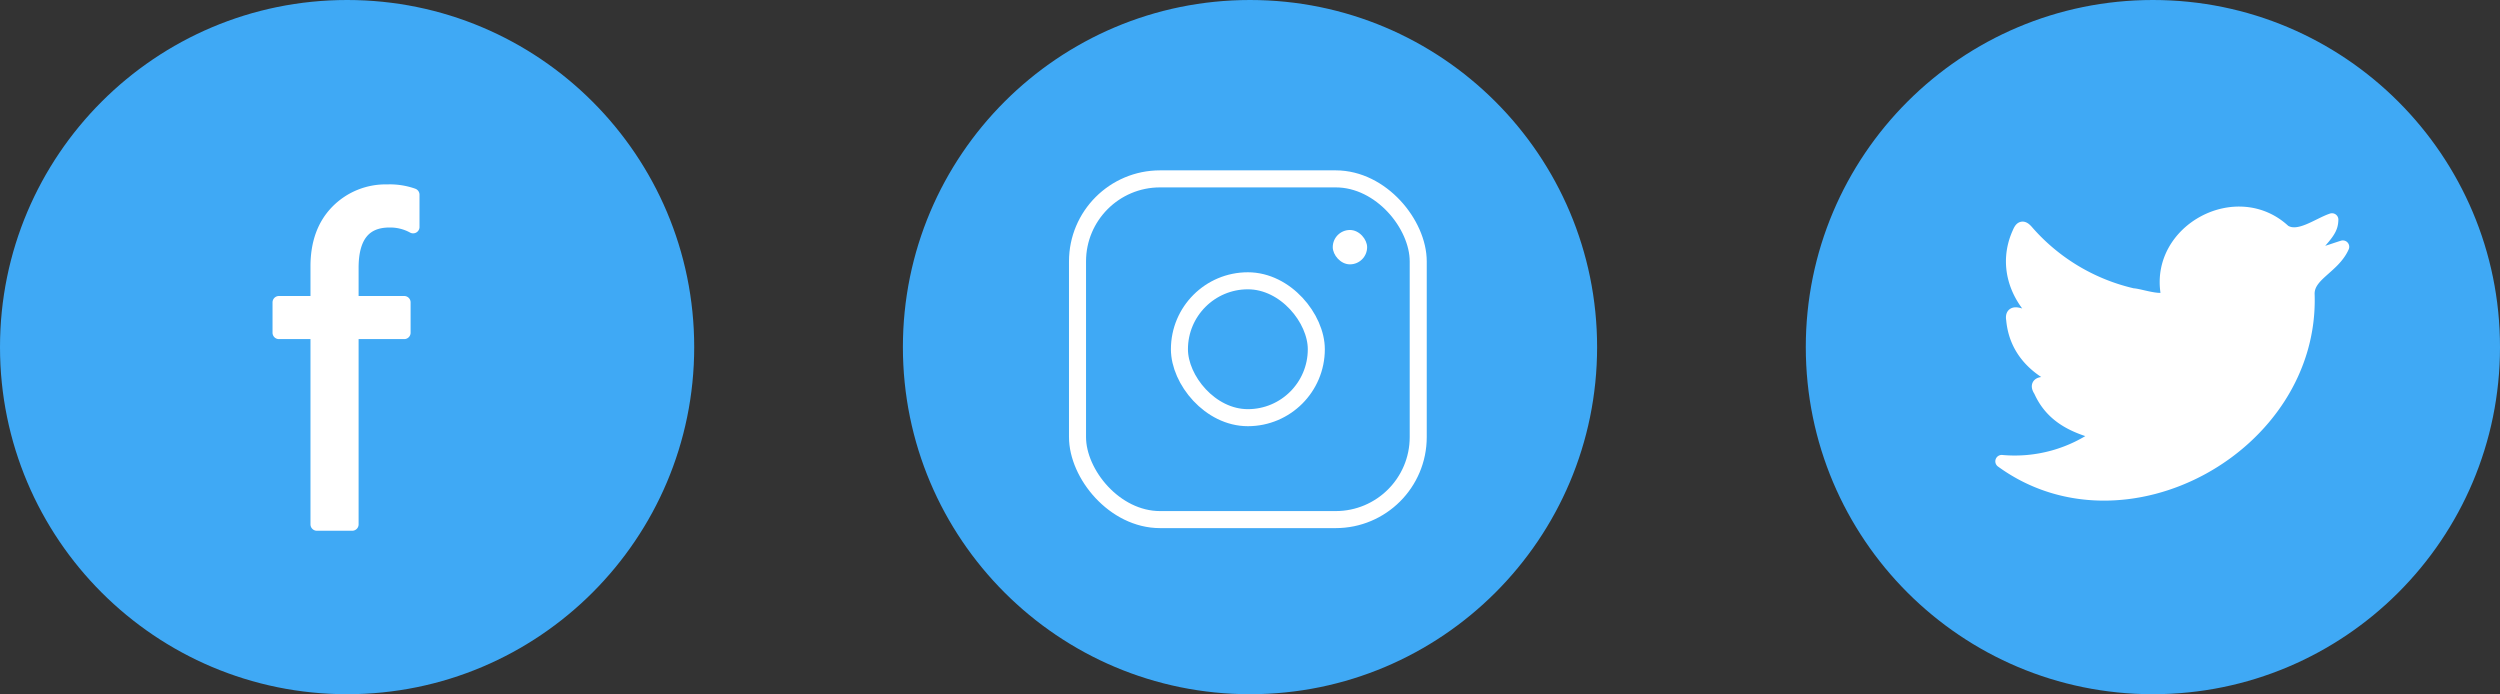<svg id="Layer_1" data-name="Layer 1" xmlns="http://www.w3.org/2000/svg" viewBox="0 0 587 163"><rect x="0" y="0" width="587" height="163" fill="#333333" stroke="none"/><defs><style>.cls-1{fill:#3fa9f5;}.cls-2,.cls-4{fill:#fff;}.cls-2,.cls-3{stroke:#fff;}.cls-2{stroke-linecap:round;stroke-linejoin:round;stroke-width:3px;}.cls-3{fill:none;stroke-miterlimit:10;stroke-width:4px;}</style></defs><circle class="cls-1" cx="81.5" cy="81.5" r="81.5"/><path class="cls-2" d="M97,53.29a11.19,11.19,0,0,0-5.55-1.37q-8.76,0-8.75,11V71H94.91v7.12H82.7v45H74.4v-45H65.49V71H74.4V62.56q0-8.2,4.73-13a16,16,0,0,1,11.81-4.76,16.35,16.35,0,0,1,6.06.92Z"/><circle class="cls-1" cx="505.5" cy="81.5" r="81.5"/><path class="cls-2" d="M470,108.32a33.84,33.84,0,0,0,23.13-6.45c-6.1-1.6-11.38-3.94-14.13-10.1-2.11-3.21,4.16-.91,5.85-2.07-6.59-2.58-11.63-7.26-12.3-14.65-.61-3.44,4.29.68,6.62-.14C473.17,69.73,470.63,62,474,54.62c.52-1.2.91-1.53,1.95-.35A46.75,46.75,0,0,0,500.8,69.19c1.64,0,8.82,2.69,8-.43C506.42,54,525.31,43.89,536.36,54.22c3.28,2.13,7.88-1.54,11.19-2.65-.06,2.18-.8,3.26-5.88,8.55,2.9-.15,5.43-1.24,8.43-2.17-2.2,4.95-8.35,6.58-8.12,11.26C543.07,104.72,498.78,129.28,470,108.32Z"/><circle class="cls-1" cx="293.5" cy="81.5" r="81.5"/><rect class="cls-3" x="253" y="42" width="80" height="80" rx="19.38"/><rect class="cls-3" x="276.93" y="65.93" width="32.14" height="32.14" rx="16.07"/><rect class="cls-4" x="312.93" y="54" width="8.07" height="8.07" rx="4.04"/></svg>